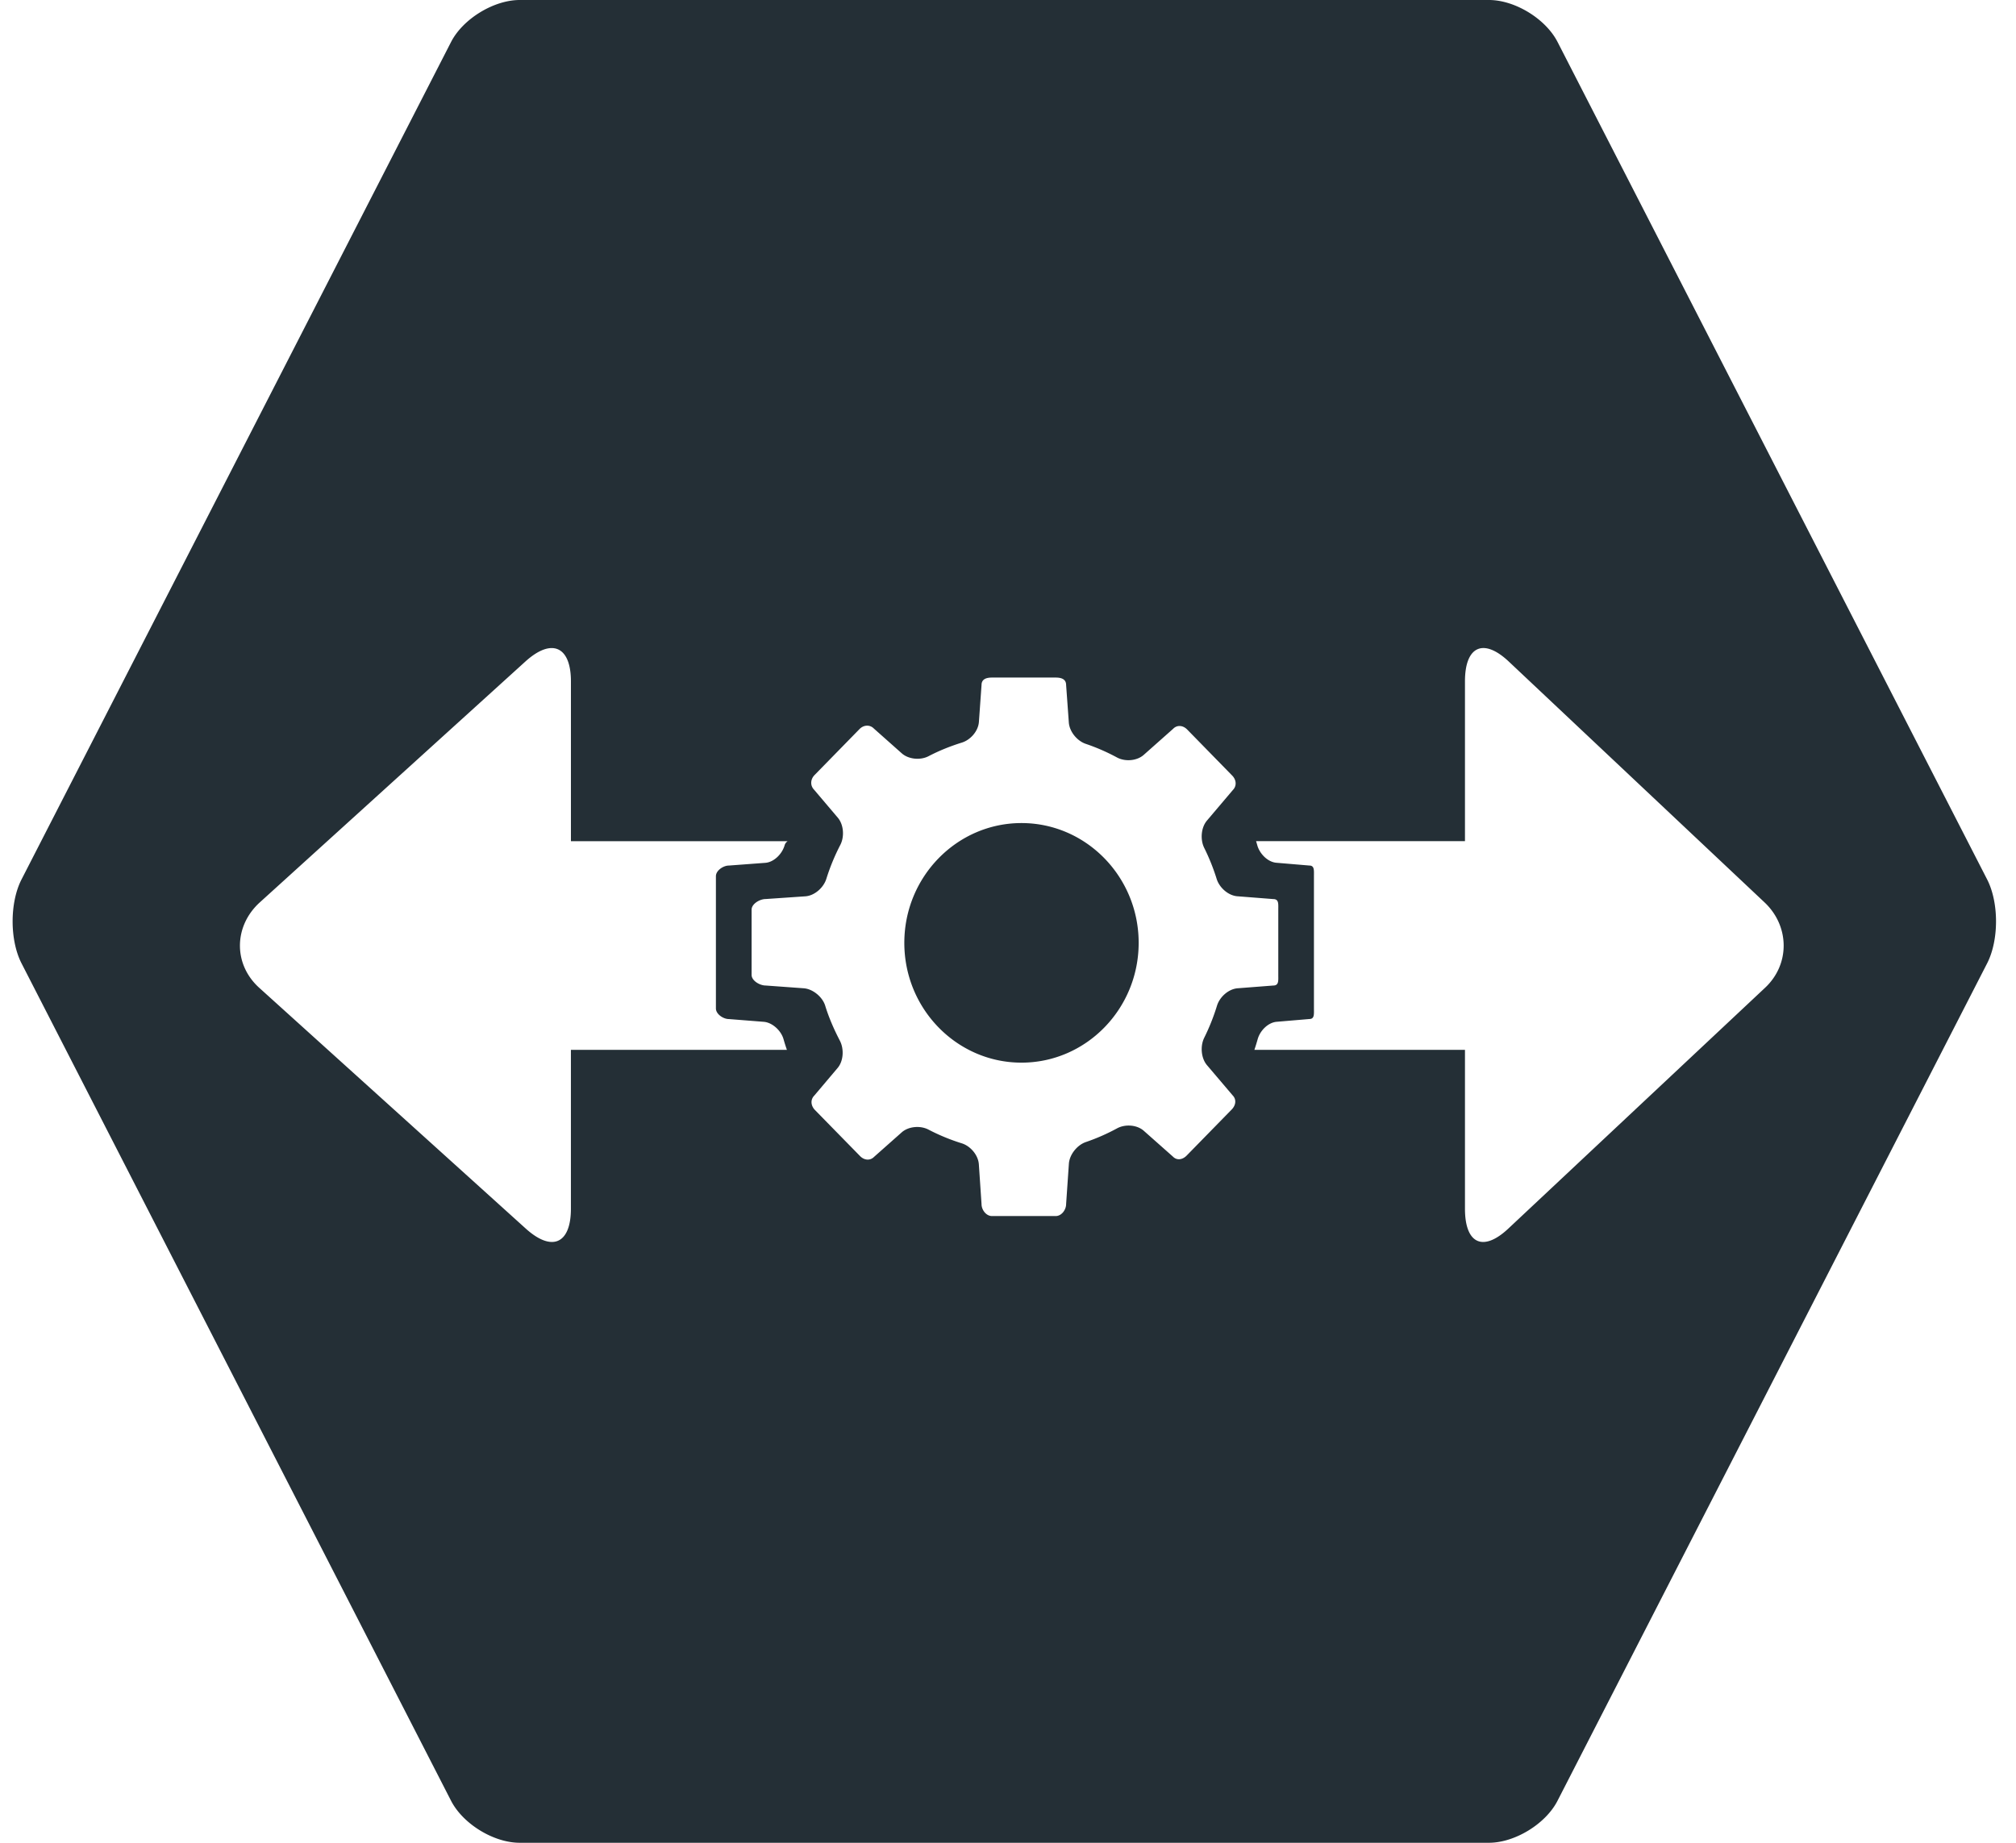 <svg width="70" height="64" viewBox="0 0 70 64" xmlns="http://www.w3.org/2000/svg"><title>dark gray/icon-branding-hl7-large-dark-gray</title><path d="M.748 33.458c-.413-.805-.413-2.112 0-2.916L15.662 1.458C16.075.653 17.148 0 18.044 0H51.7c.903 0 1.97.654 2.382 1.458l14.915 29.084c.413.805.412 2.112 0 2.916L54.08 62.542C53.668 63.347 52.596 64 51.7 64H18.044c-.902 0-1.969-.654-2.382-1.458L.748 33.458zm26.575 3.003h-7.5v5.52c0 1.205-.647 1.515-1.562.693L9.005 34.31c-.914-.822-.89-2.155.024-2.977l9.221-8.365c.914-.823 1.574-.512 1.574.694v5.553h7.525a.253.253 0 0 0-.106.145c-.089.307-.375.582-.664.606l-1.274.095c-.184 0-.447.167-.447.371v4.59c0 .204.263.37.447.37l1.216.096c.29.023.6.298.686.606.035.124.074.247.116.368zm16.232 0h7.312v5.52c0 1.205.619 1.515 1.5.693l8.916-8.365c.882-.822.858-2.155-.023-2.977l-8.881-8.365c-.881-.823-1.512-.512-1.512.694v5.553h-7.253c.015.049.03.098.043.147.089.307.374.581.664.603l1.14.096c.184 0 .162.167.162.371v4.59c0 .204.022.37-.162.37l-1.132.096c-.29.023-.574.297-.66.605a7.729 7.729 0 0 1-.114.37zm-8.087.445c-2.243 0-4.068-1.866-4.068-4.16 0-2.295 1.825-4.161 4.068-4.161 2.244 0 4.069 1.866 4.069 4.16 0 2.295-1.825 4.161-4.069 4.161zm7.5-5.778c-.316-.022-.627-.296-.723-.604a7.285 7.285 0 0 0-.431-1.075c-.144-.288-.112-.708.095-.951l.9-1.062c.142-.145.118-.355-.024-.5l-1.564-1.6c-.141-.144-.346-.17-.488-.024l-1.021.906c-.239.211-.647.24-.926.09a7.002 7.002 0 0 0-1.084-.473c-.3-.101-.567-.421-.59-.743l-.094-1.3c0-.205-.162-.26-.362-.26h-2.212c-.2 0-.363.055-.363.26l-.091 1.279c-.023.322-.292.627-.594.72-.401.125-.787.28-1.155.472-.28.146-.691.112-.93-.1l-.968-.86c-.141-.144-.355-.128-.497.016l-1.564 1.6c-.142.145-.157.363-.015.508l.823.971c.207.244.235.661.087.947a7.333 7.333 0 0 0-.485 1.178c-.096.307-.408.582-.722.606l-1.387.095c-.2 0-.486.166-.486.37v2.263c0 .205.286.37.486.37l1.324.096c.315.023.652.298.746.606.13.424.31.83.51 1.216.148.286.127.703-.08.947l-.811.96c-.142.145-.116.355.026.5l1.565 1.599c.141.145.347.17.489.025l.956-.848c.239-.212.649-.244.93-.097a6.99 6.99 0 0 0 1.157.477c.302.094.571.408.593.73l.093 1.379c0 .204.162.417.363.417h2.212c.2 0 .362-.213.362-.417l.096-1.4c.022-.322.29-.651.589-.753a7 7 0 0 0 1.086-.477c.28-.151.687-.125.926.086l1.01.895c.141.145.337.11.479-.035l1.564-1.6c.141-.144.174-.345.033-.49l-.892-1.05c-.207-.245-.238-.664-.095-.952.176-.355.325-.727.443-1.113.095-.308.404-.582.719-.605l1.232-.095c.2 0 .177-.166.177-.37v-2.263c0-.205.023-.37-.177-.37l-1.24-.097z" fill="#242F36" fill-rule="evenodd"/></svg>